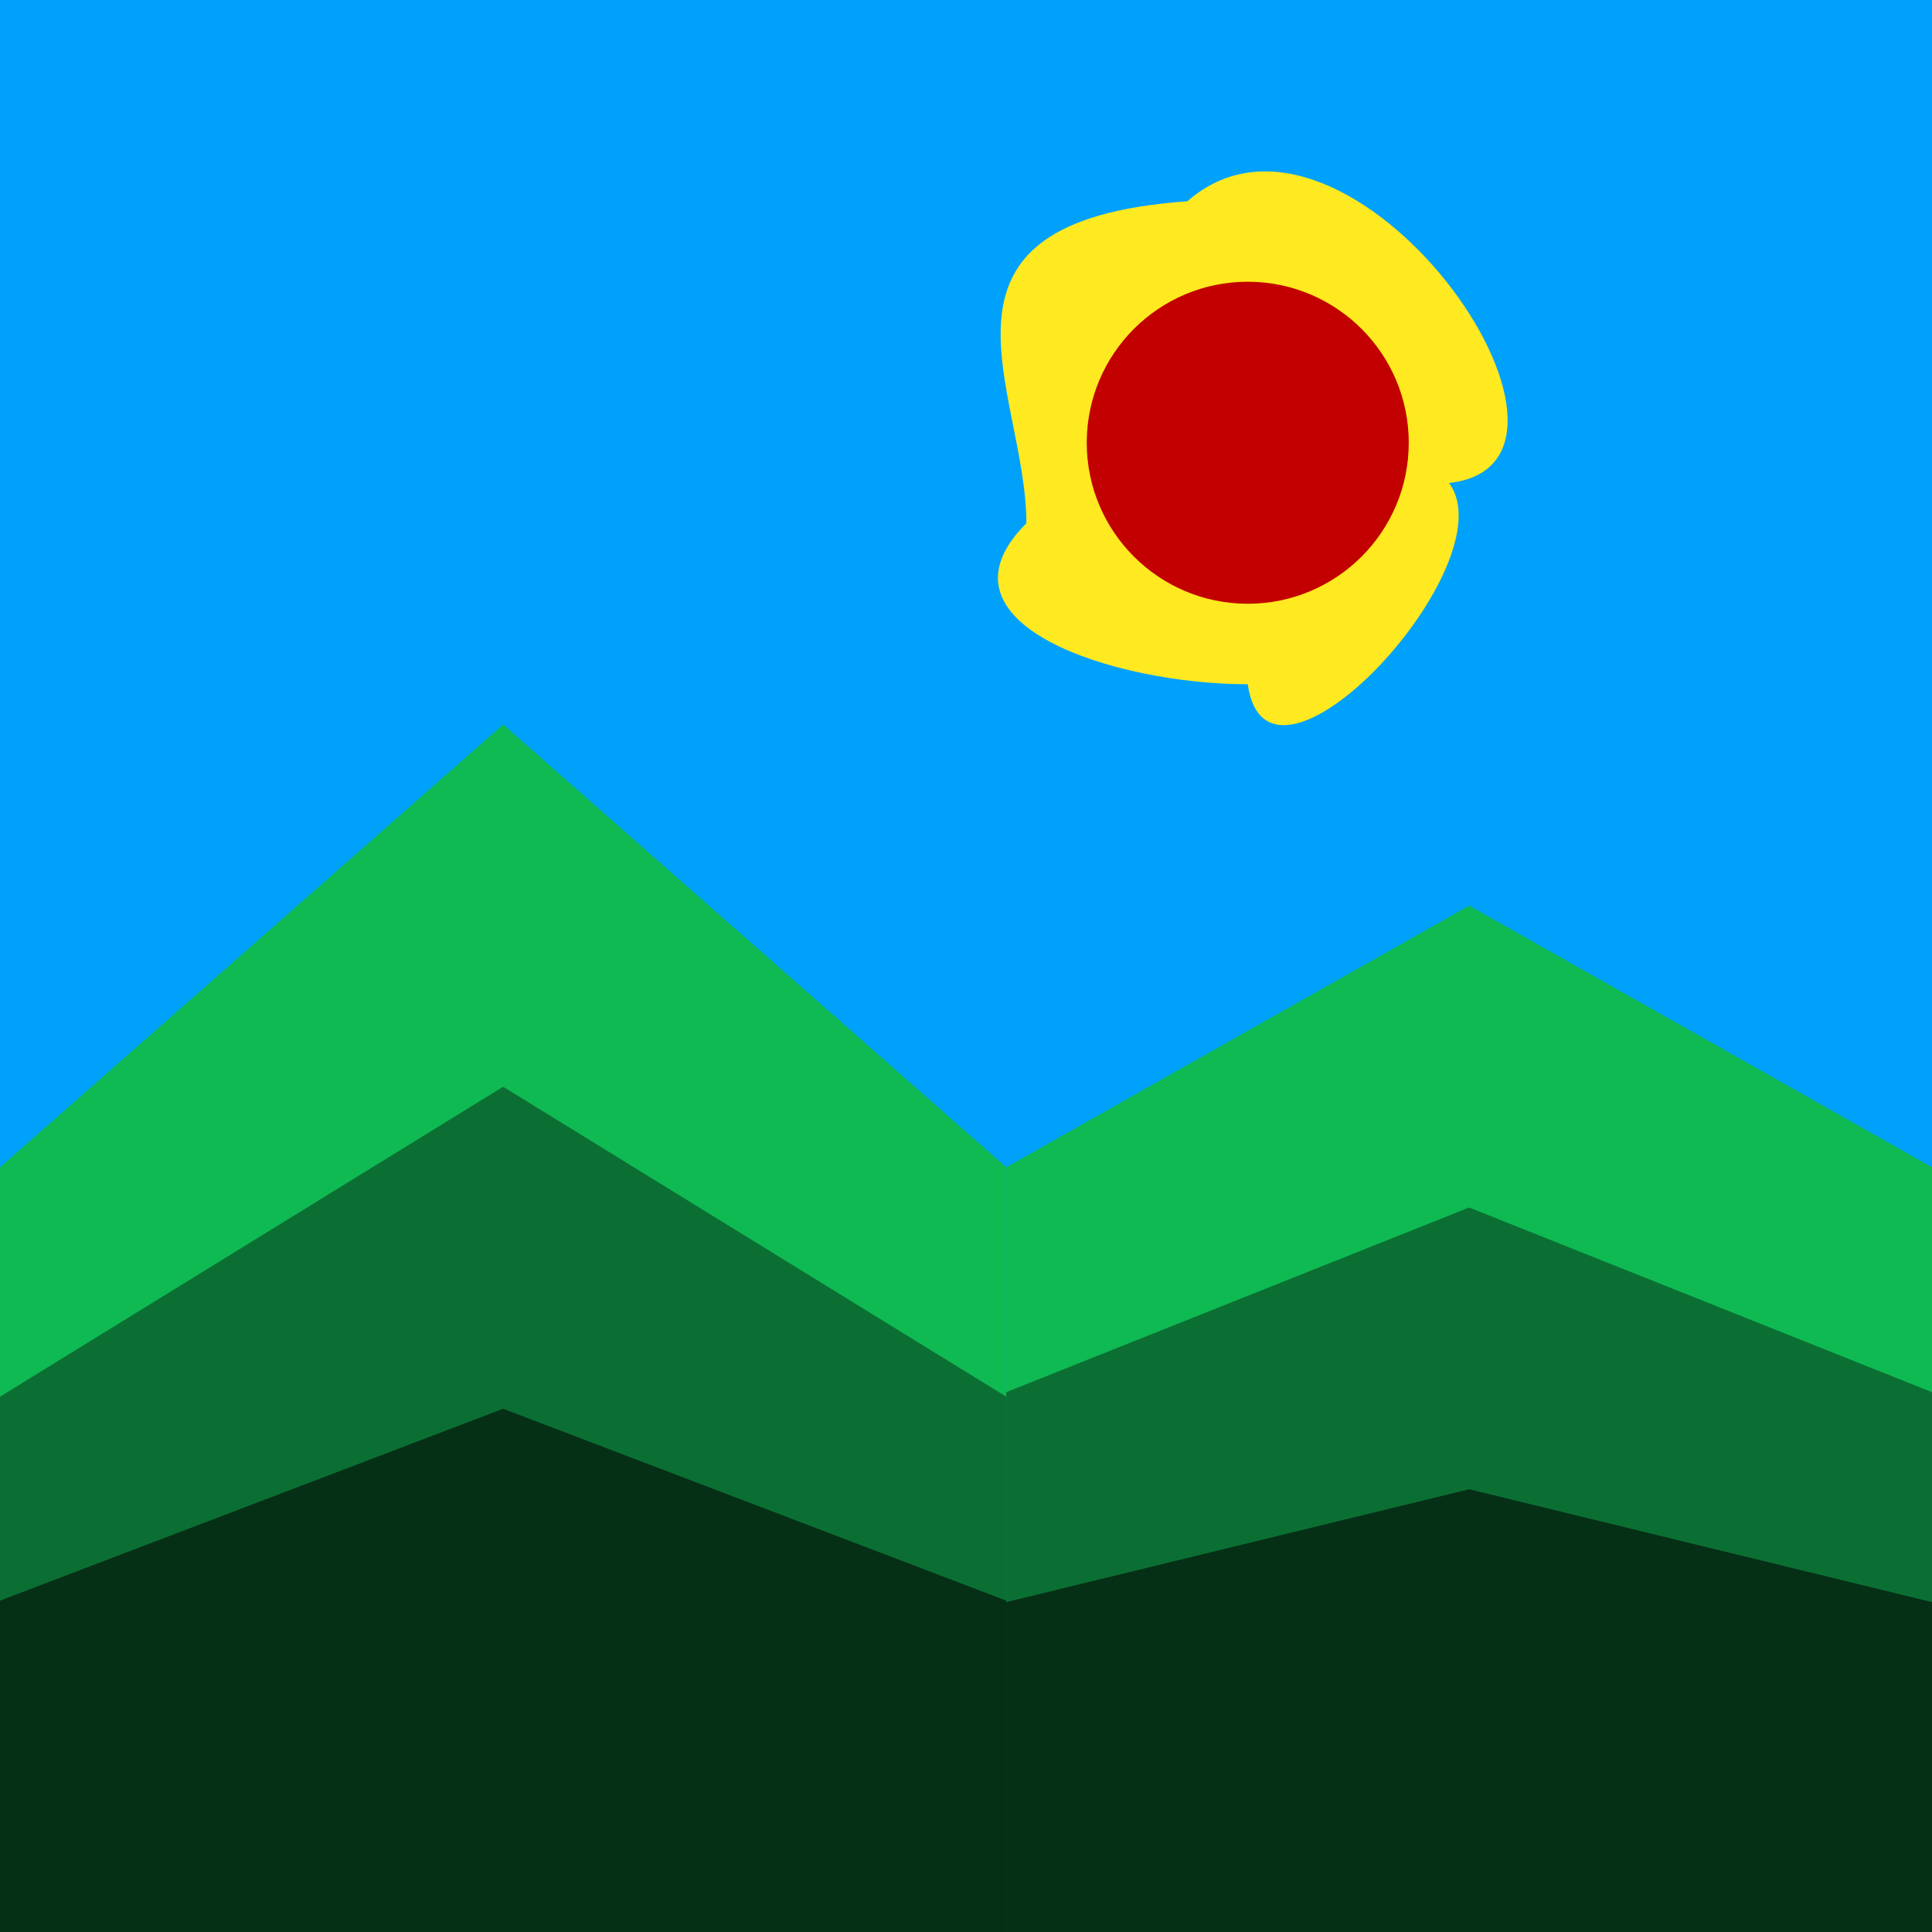 <svg width="100%" height="100%" viewBox="0 0 48 48" fill="none" xmlns="http://www.w3.org/2000/svg">
    <rect width="48" height="48" fill="#00A1FB" />
    <path d="M0 29L12.5 18L25 29V48H0V29Z" fill="#0FBA53" />
    <path d="M25 29L36.5 22.5L48 29V48H25V29Z" fill="#0FBA53" />
    <path d="M0 34.7L12.5 27L25 34.7V48H0V34.7Z" fill="#0B6F33" />
    <path d="M25 34.588L36.5 30L48 34.588V48H25V34.588Z" fill="#0B6F33" />
    <path d="M0 39.767L12.5 35L25 39.767V48H0V39.767Z" fill="#053016" />
    <path d="M25 39.804L36.5 37L48 39.804V48H25V39.804Z" fill="#053016" />
    <path
        d="M36 12C37.5 14 31.5 20.5 31 17C27.686 17 23 15.5 25.5 13C25.5 9.686 22.5 5.5 29.5 5C33.5 1.5 40.5 11.5 36 12Z"
        fill="#FFE920" />
    <circle cx="31" cy="11" r="4" fill="#C20000" />
</svg>